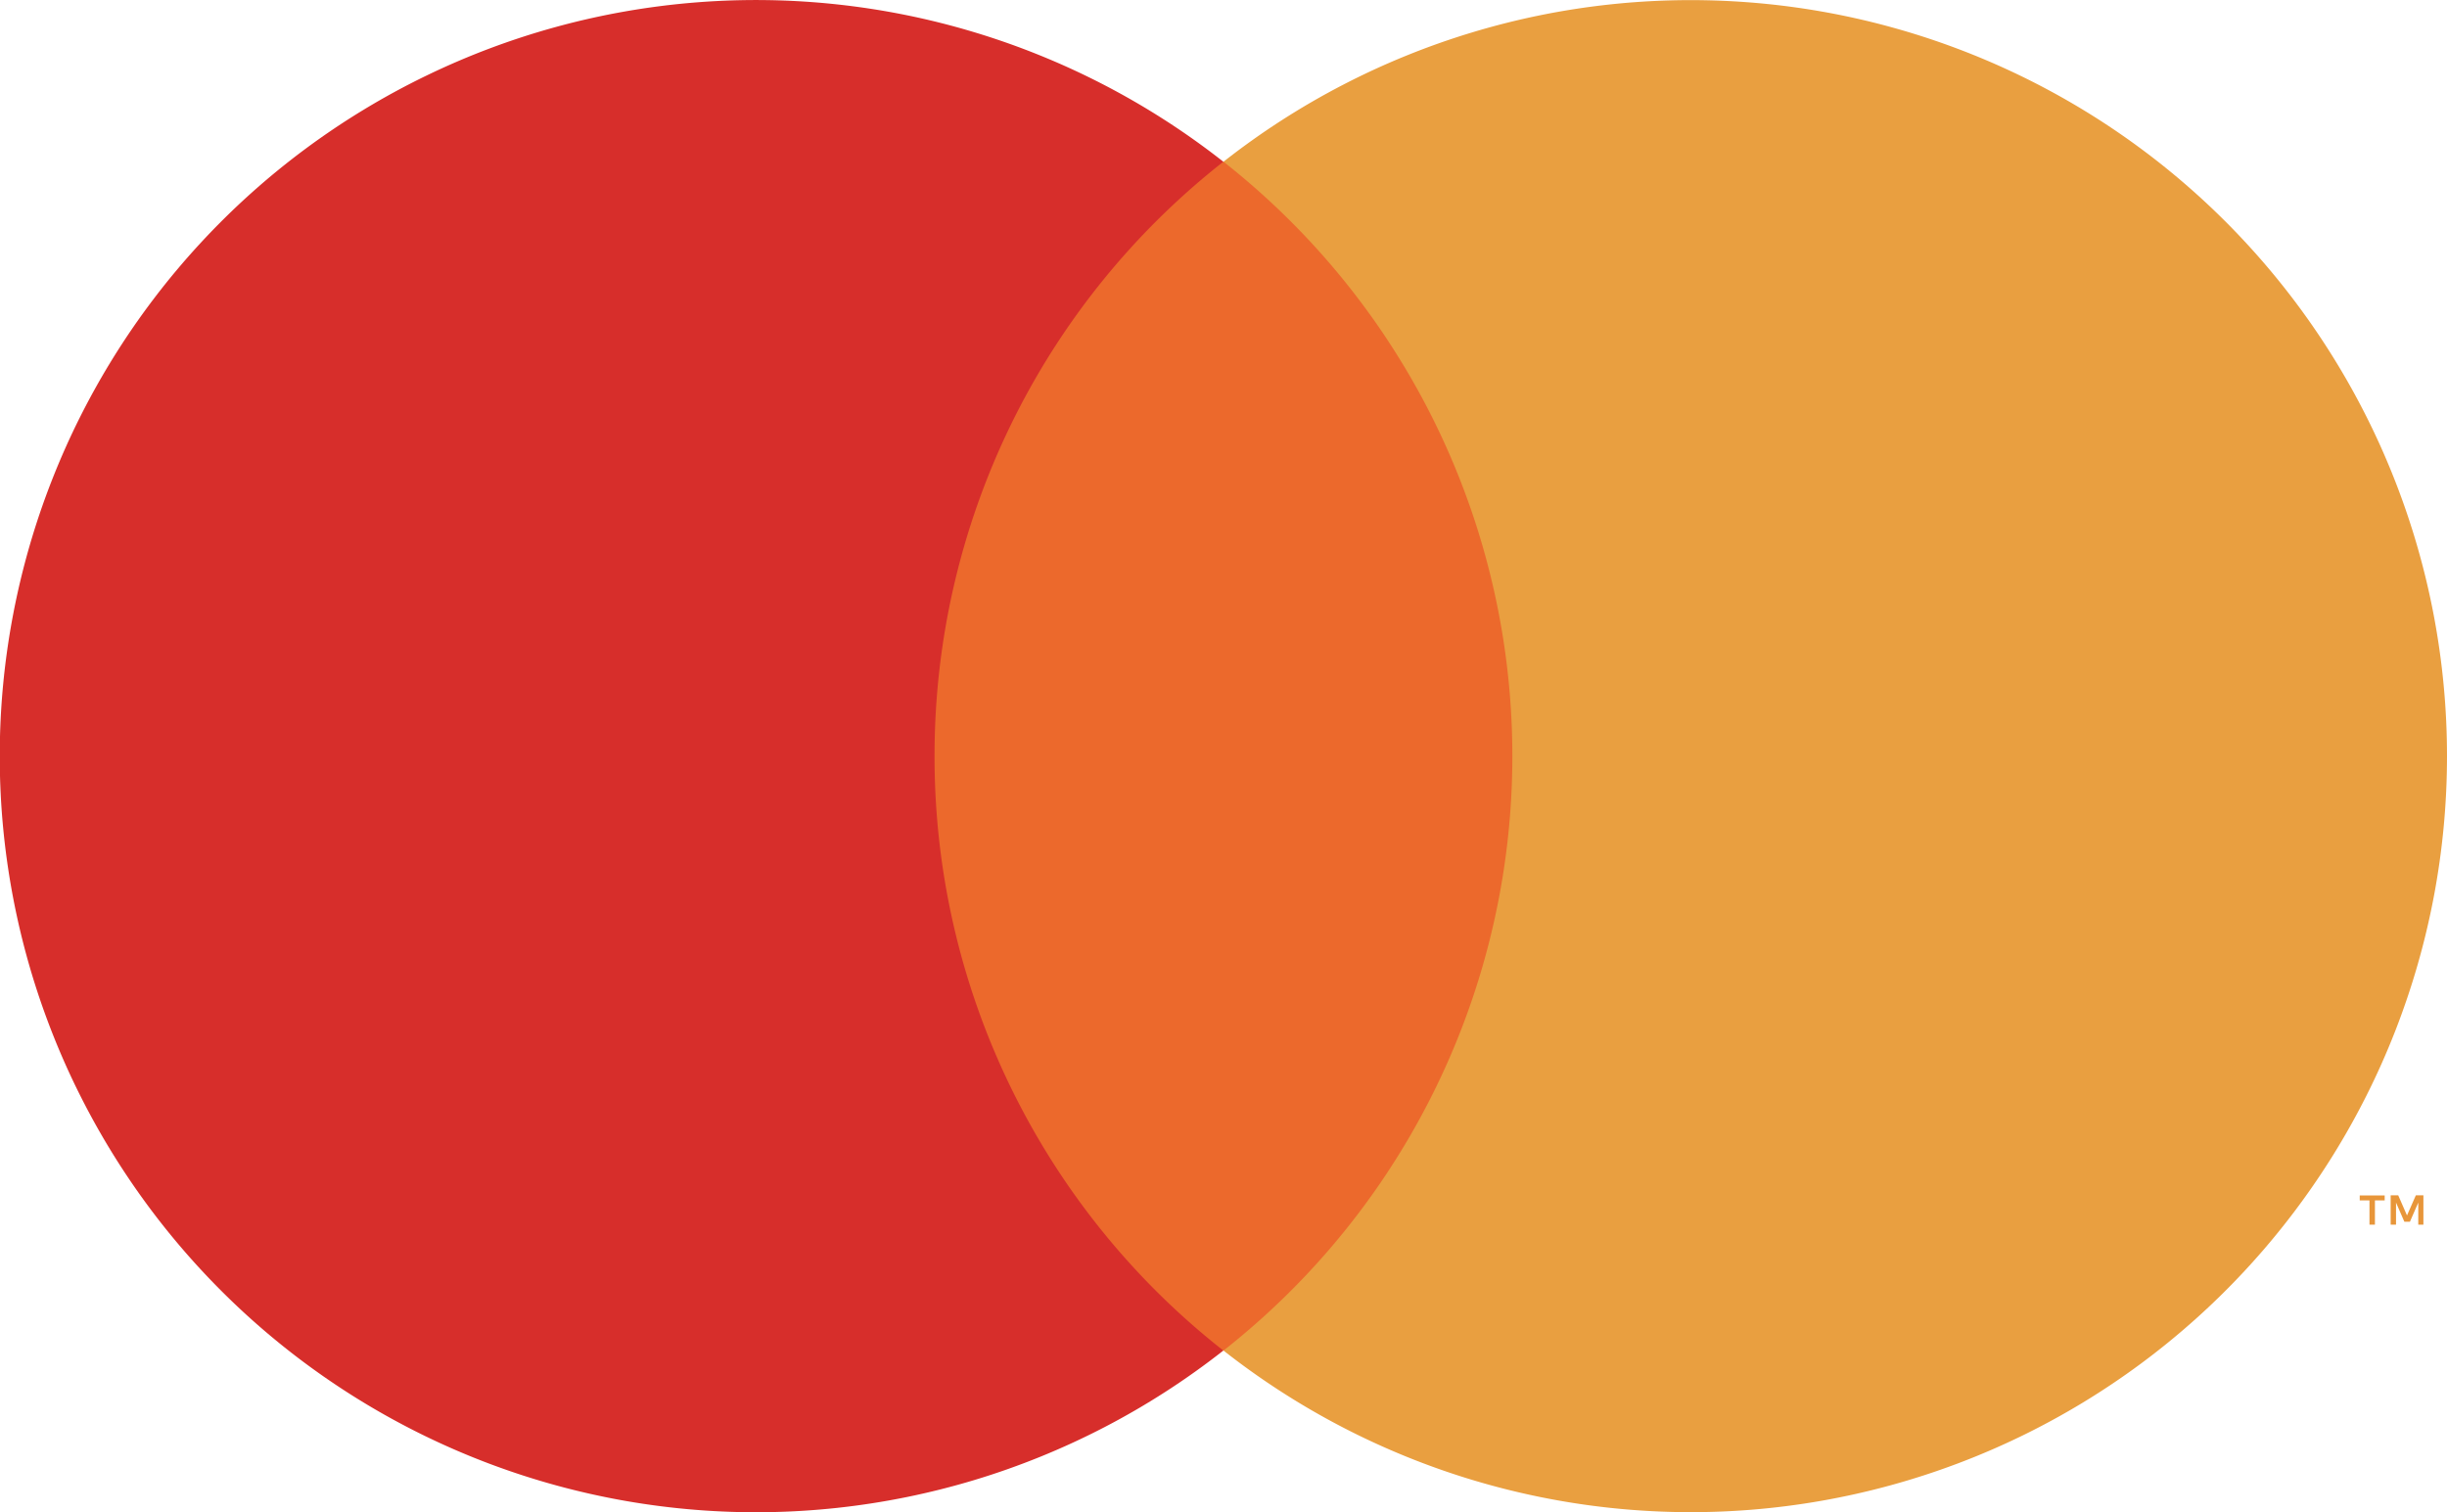 <svg xmlns="http://www.w3.org/2000/svg" width="32.358" height="20" viewBox="0 0 32.358 20"><g transform="translate(-869.318 -3149.872)"><path d="M891.728,3161.187v-.388h-.1l-.117.266-.116-.266h-.1v.388h.071v-.292l.11.253h.074l.11-.253v.292Zm-.641,0v-.321h.129v-.065h-.33v.065h.129v.321h.072Z" transform="translate(9.636 4.882)" fill="#e8963a"/><path d="M886.227,3167.073h-8.75V3151.35h8.75Z" transform="translate(3.645 0.66)" fill="#ec692c"/><path d="M881.676,3159.872a9.983,9.983,0,0,1,3.819-7.861,10,10,0,1,0,0,15.723,9.983,9.983,0,0,1-3.819-7.862" transform="translate(0 0)" fill="#d72e2b"/><path d="M896.68,3159.872a10,10,0,0,1-16.179,7.862,10,10,0,0,0,0-15.723,10,10,0,0,1,16.179,7.861" transform="translate(4.996 0)" fill="#e99f40"/></g></svg>